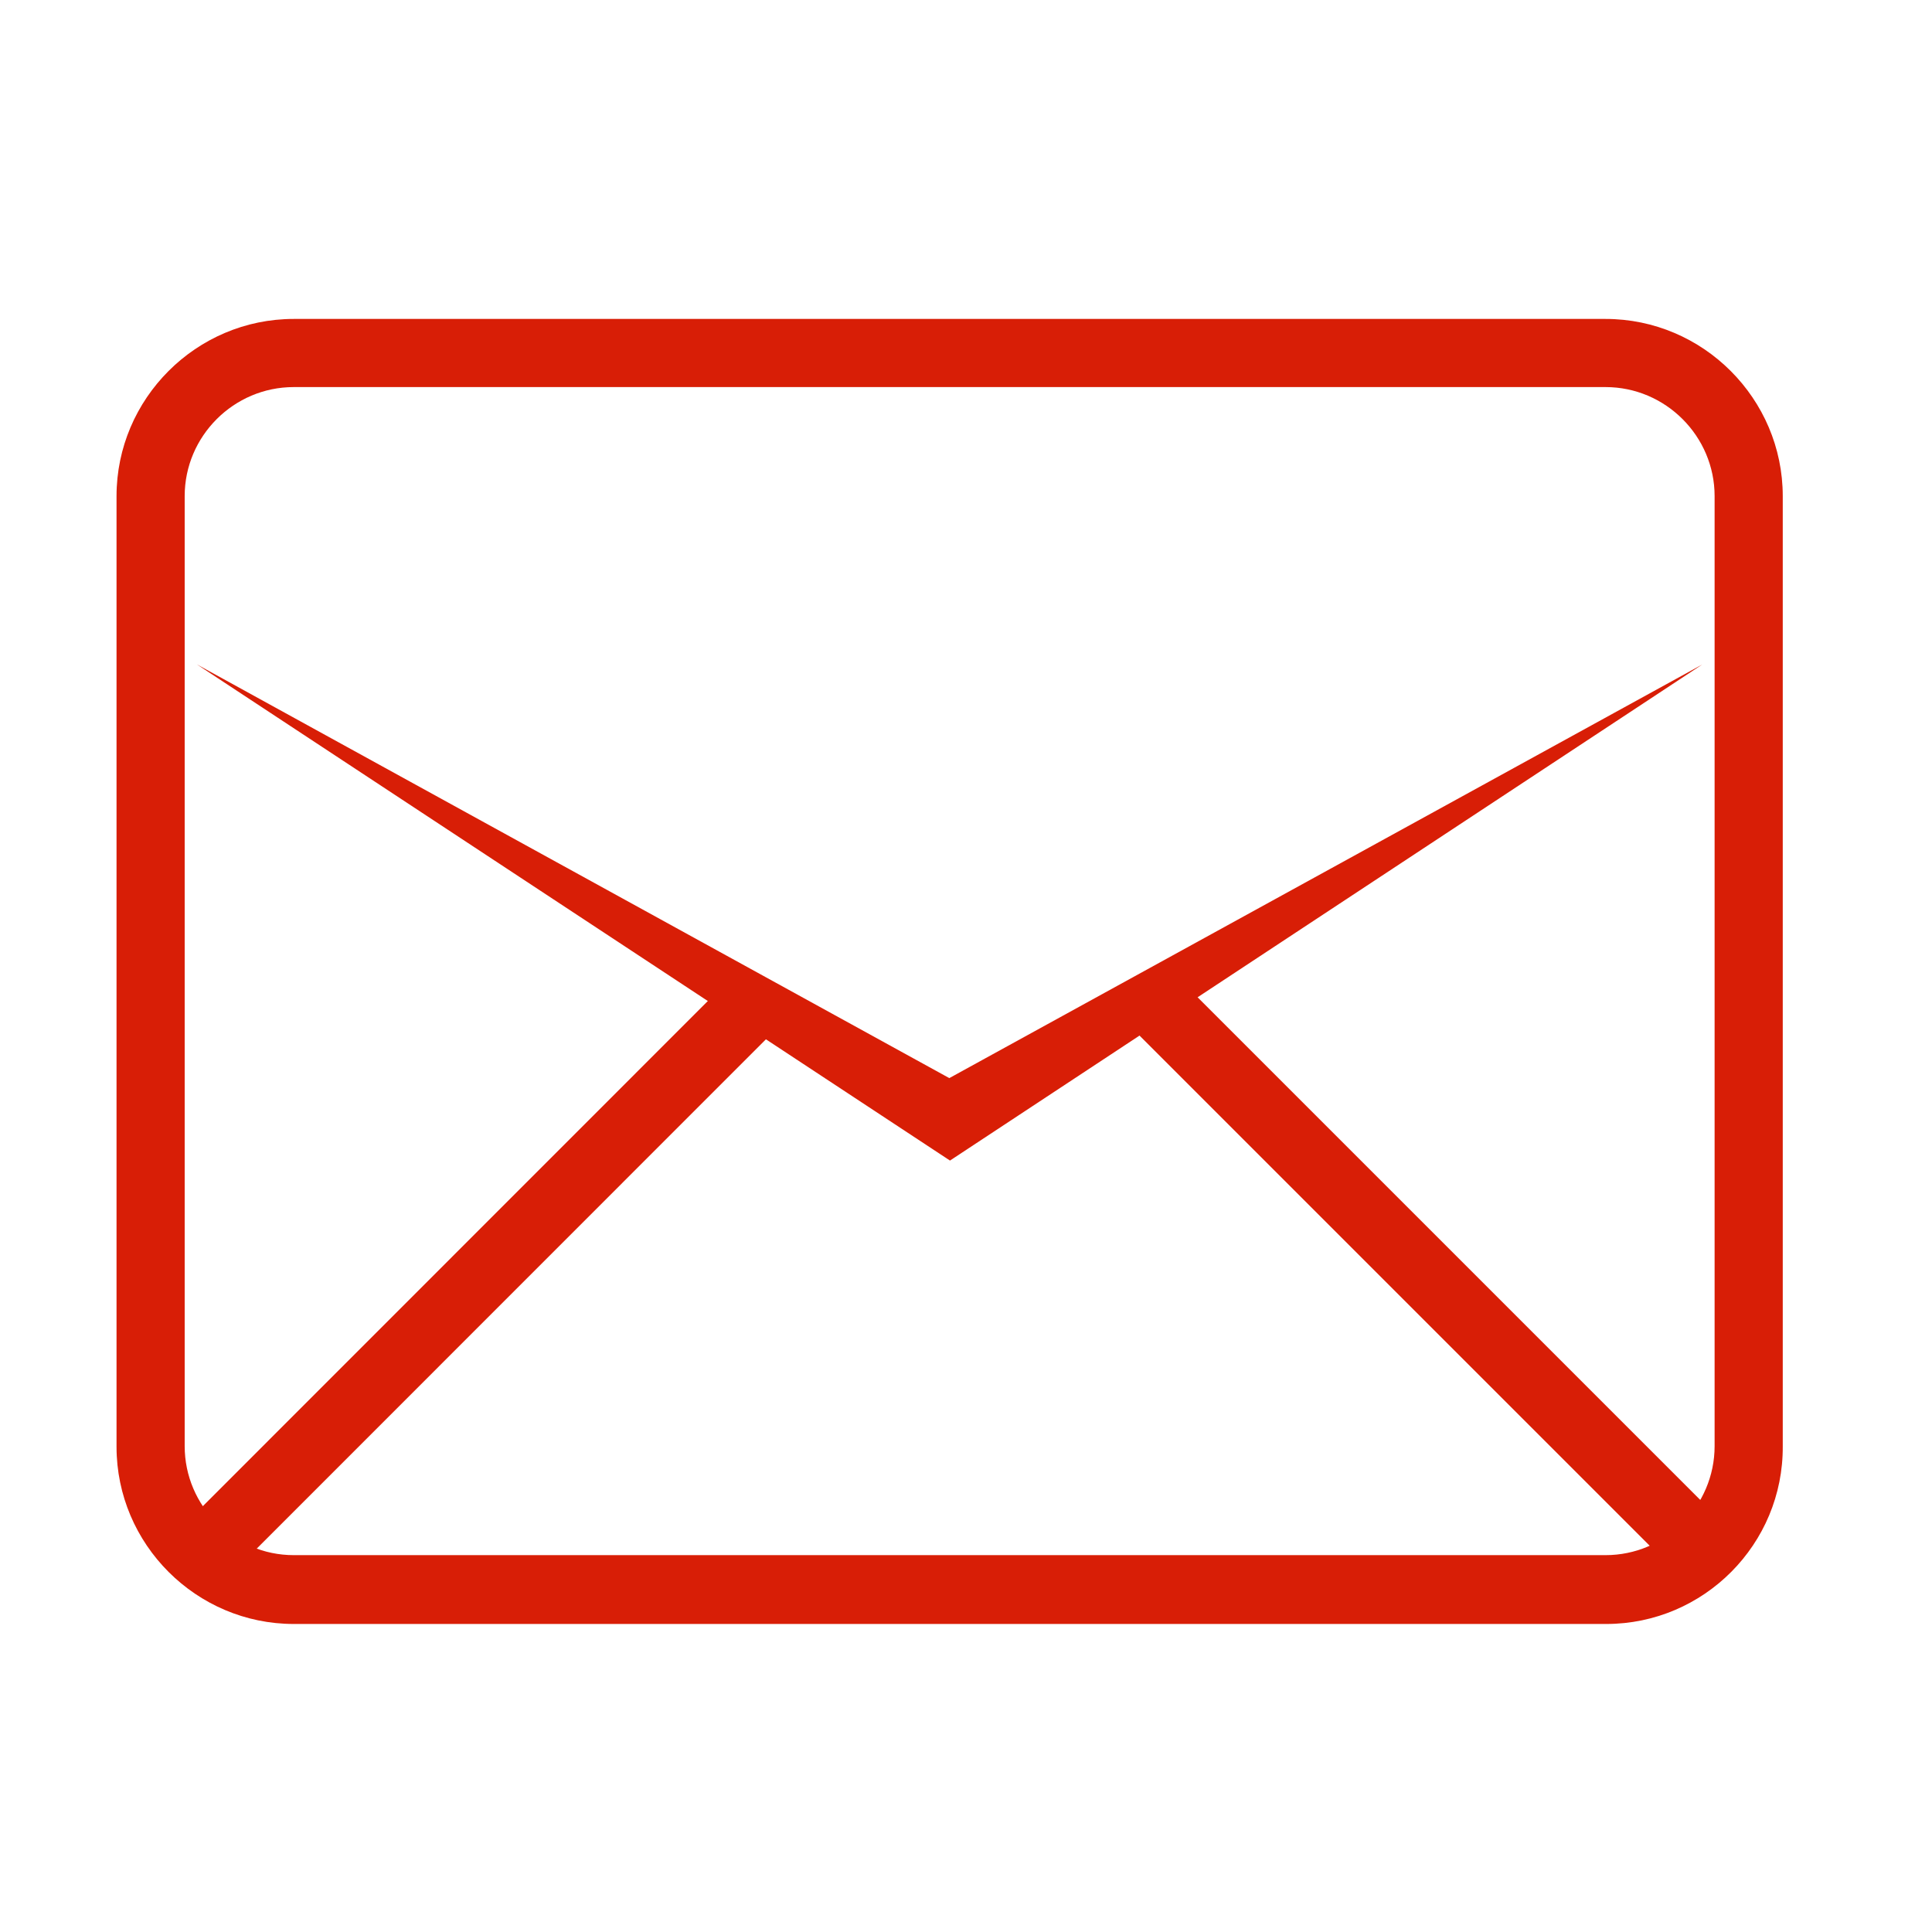 <?xml version="1.0" standalone="no"?><!DOCTYPE svg PUBLIC "-//W3C//DTD SVG 1.1//EN" "http://www.w3.org/Graphics/SVG/1.1/DTD/svg11.dtd"><svg t="1564125740470" class="icon" viewBox="0 0 1024 1024" version="1.1" xmlns="http://www.w3.org/2000/svg" p-id="1646" xmlns:xlink="http://www.w3.org/1999/xlink" width="200" height="200"><defs><style type="text/css"></style></defs><path d="M851.347 860.738H155.677c-51.651 0-93.912-42.26-93.912-93.912V262.953c0-51.651 42.26-93.912 93.912-93.912h695.309c51.651 0 93.912 42.26 93.912 93.912v503.512c0.361 52.013-41.899 94.273-93.551 94.273M155.677 205.161c-31.786 0-57.792 26.006-57.792 57.792v503.512c0 31.786 26.006 57.792 57.792 57.792h695.309c31.786 0 57.792-26.006 57.792-57.792V262.953c0-31.786-26.006-57.792-57.792-57.792H155.677z" fill="#d81e06" p-id="1647"></path><path d="M386.982 518.74l25.544 25.537-285.503 285.582-25.544-25.537zM621.053 514.882l289.118 289.118-25.54 25.537-289.118-289.115z" fill="#d81e06" p-id="1648"></path><path d="M104.387 352.169l398.764 219.248 399.125-219.248-398.764 262.953z" fill="#d81e06" p-id="1649"></path></svg>